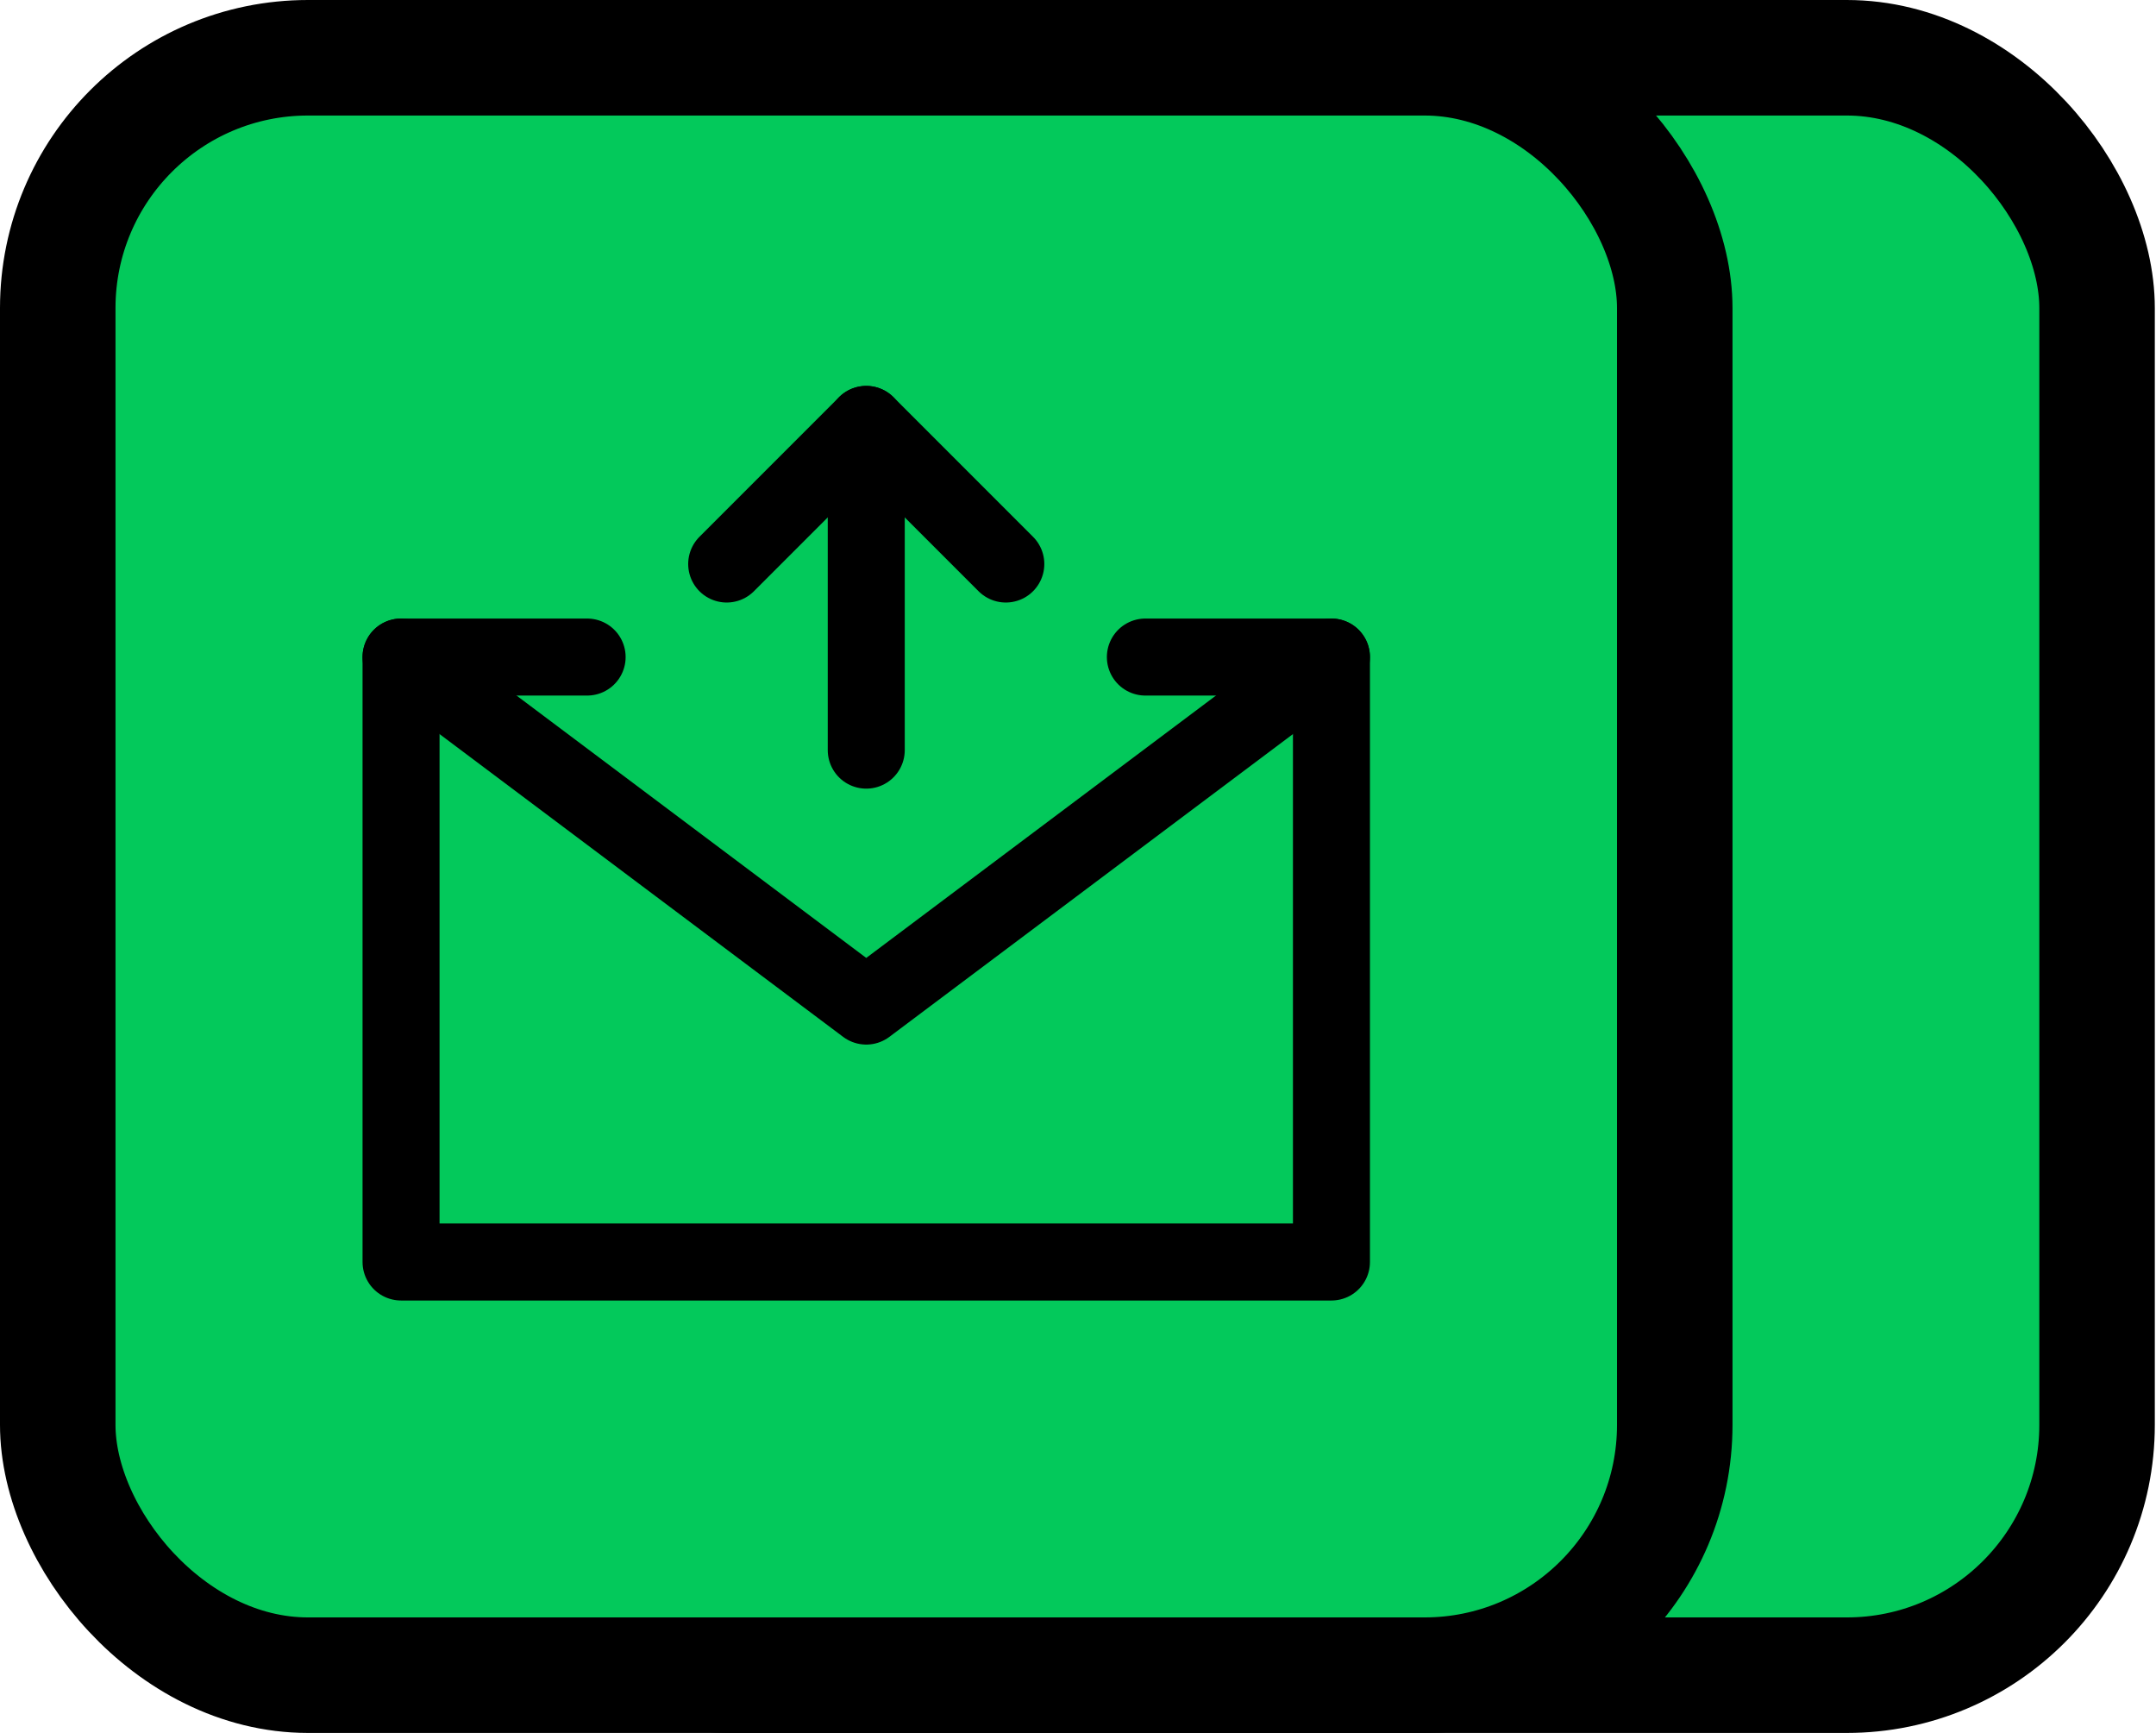 <svg width="56" height="45" viewBox="0 0 56 45" fill="none" xmlns="http://www.w3.org/2000/svg">
<rect x="12.469" y="1.5" width="42" height="42" rx="6.5" fill="#03C95B" stroke="black" stroke-width="3"/>
<rect x="1.5" y="1.5" width="42" height="42" rx="6.5" fill="#03C95B" stroke="black" stroke-width="3"/>
<path d="M29.75 17.062H34.583V24.917V32.771H10.417V24.917V17.062H15.25" stroke="black" stroke-width="2" stroke-linecap="round" stroke-linejoin="round"/>
<path d="M22.5 19.479V11.021" stroke="black" stroke-width="2" stroke-linecap="round" stroke-linejoin="round"/>
<path d="M26.125 14.646L22.5 11.021L18.875 14.646" stroke="black" stroke-width="2" stroke-linecap="round" stroke-linejoin="round"/>
<path d="M10.417 17.062L22.5 26.125L34.583 17.062" stroke="black" stroke-width="2" stroke-linecap="round" stroke-linejoin="round"/>
</svg>
